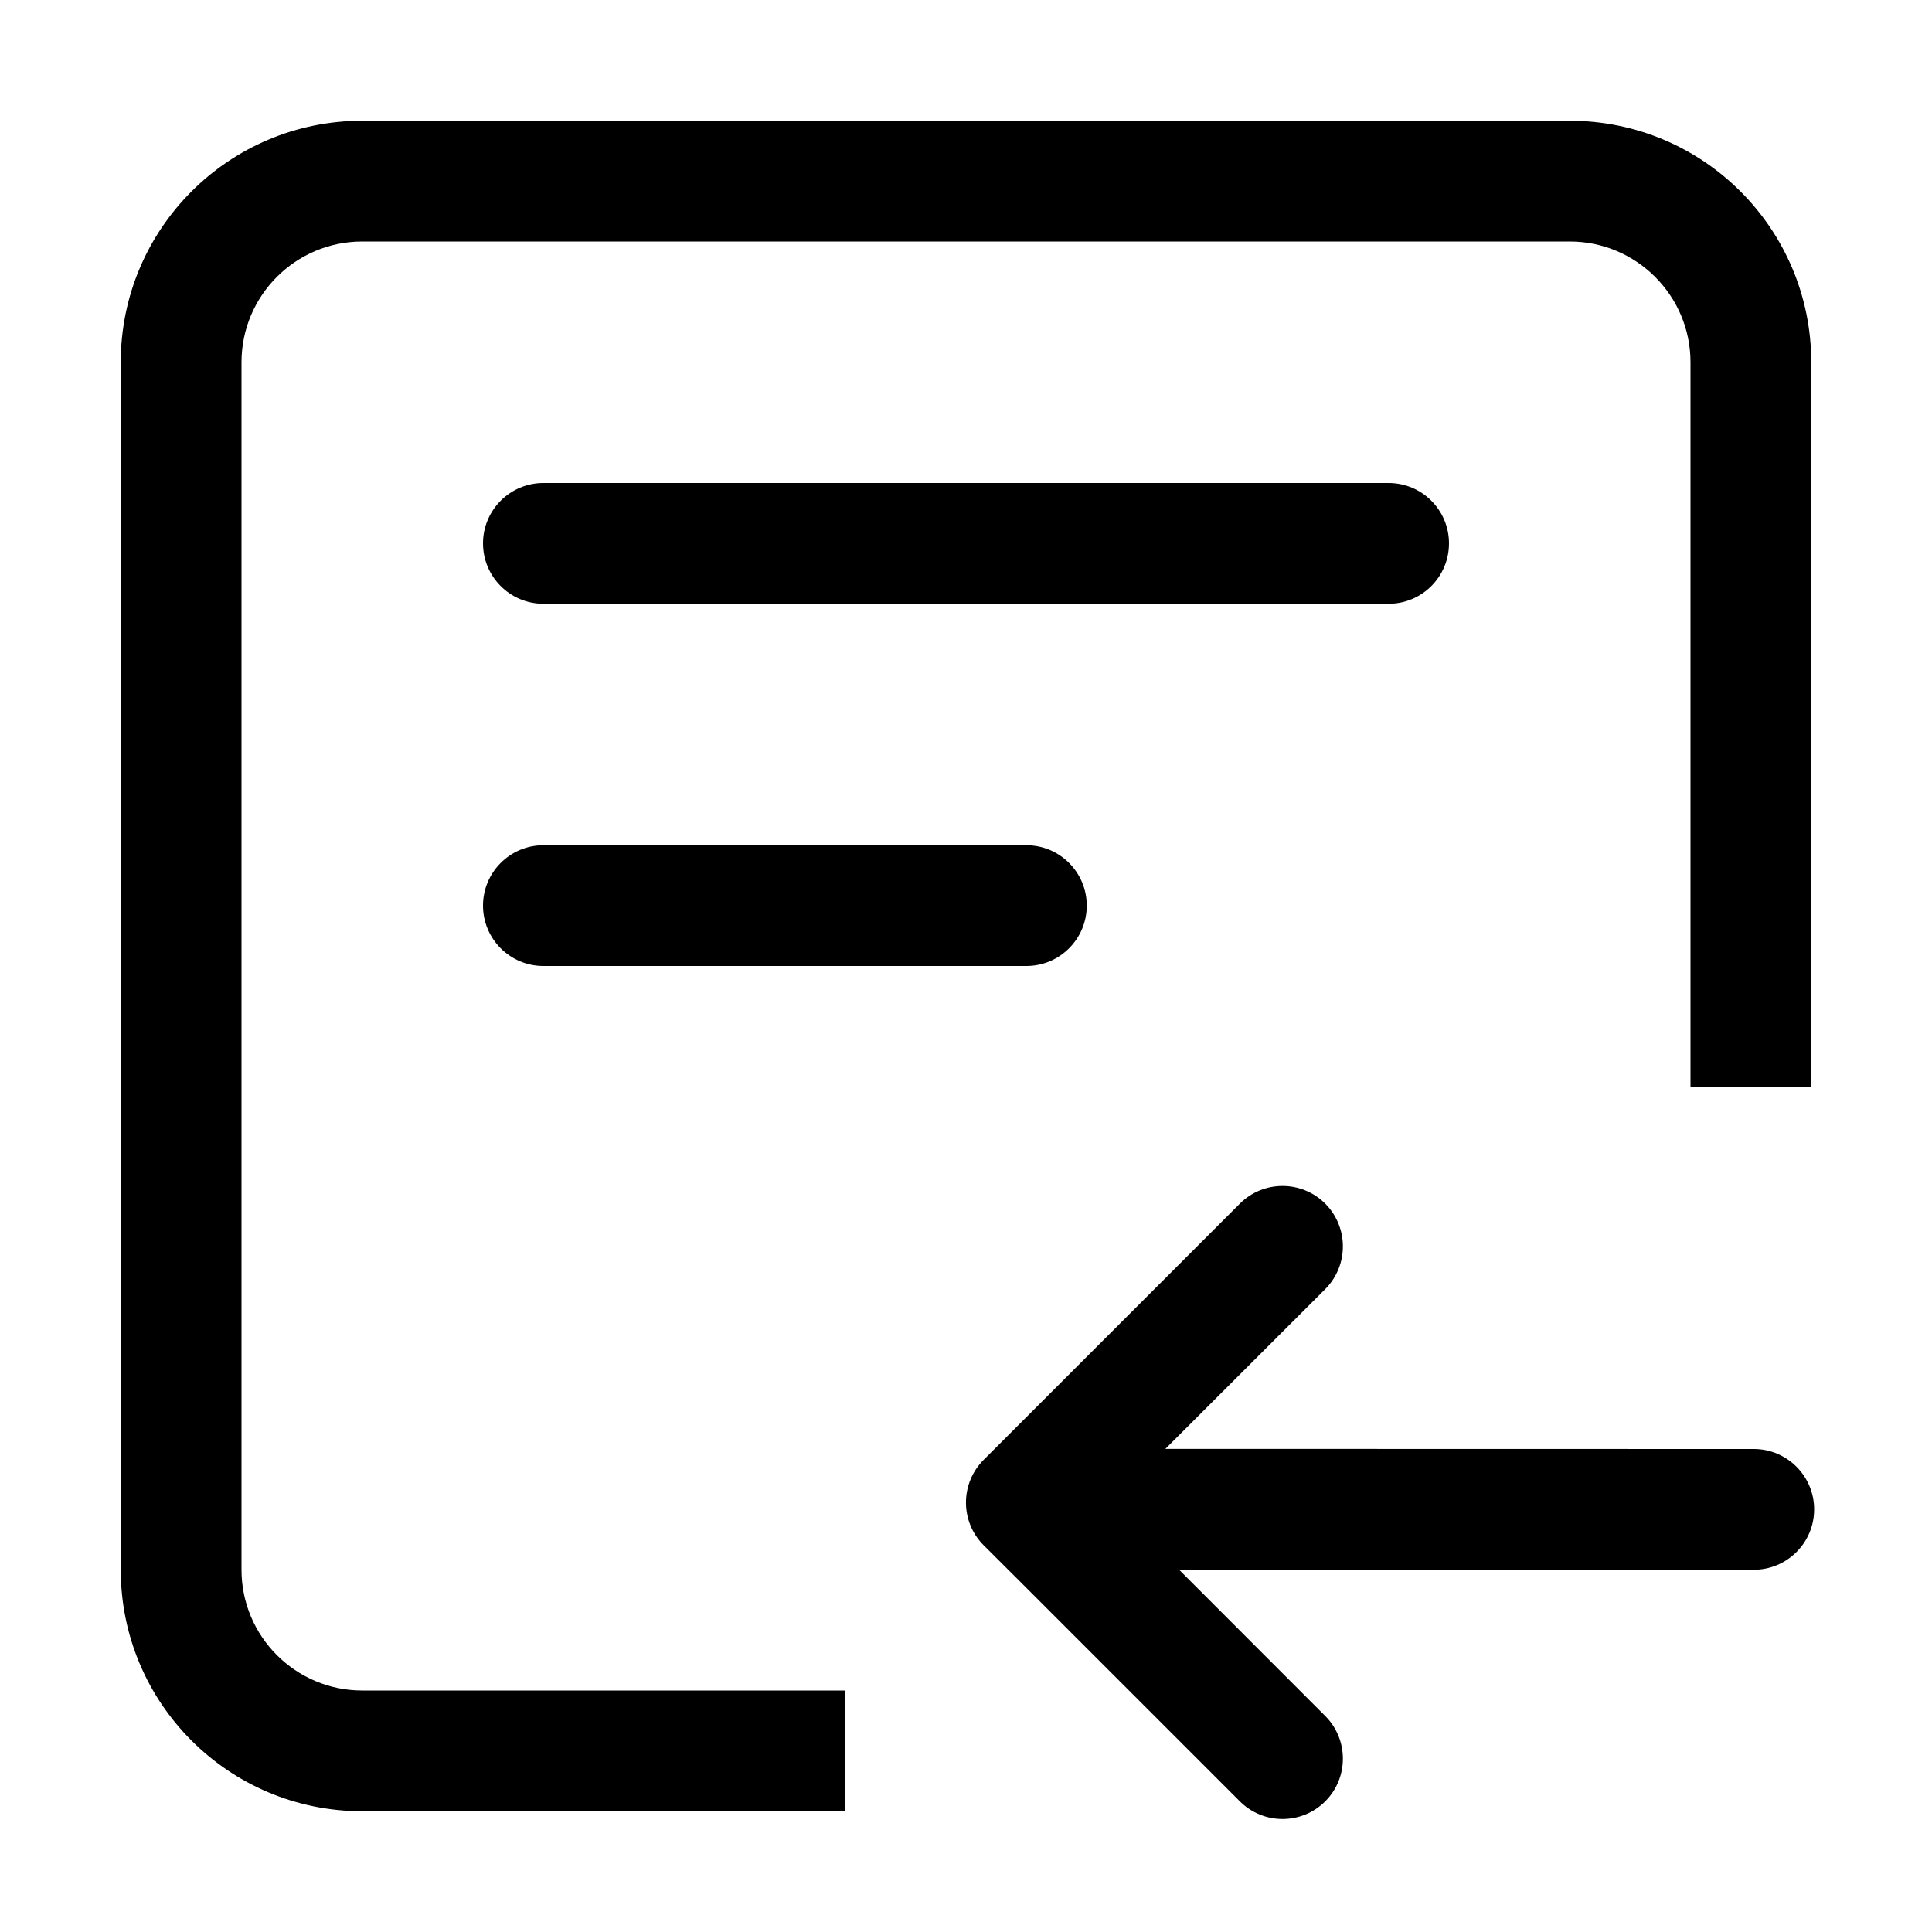 <?xml version="1.0" encoding="UTF-8"?>
<svg width="16px" height="16px" viewBox="0 0 16 16" version="1.1" xmlns="http://www.w3.org/2000/svg" xmlns:xlink="http://www.w3.org/1999/xlink">
    <title>ICON / action /export</title>
    <g id="ICON-/-action-/export" stroke="none" stroke-width="1" fill="none" fill-rule="evenodd">
        <path d="M10.268,9.968 C10.463,9.773 10.78,9.773 10.975,9.968 C11.17,10.164 11.17,10.48 10.975,10.676 L9.651,11.999 L14.524,12 C14.8,12 15.024,12.224 15.024,12.5 C15.024,12.776 14.8,13 14.524,13 L9.764,12.999 L10.975,14.211 C11.17,14.406 11.17,14.723 10.975,14.918 C10.78,15.113 10.463,15.113 10.268,14.918 L8.5,13.15 L8.146,12.797 C7.951,12.602 7.951,12.285 8.146,12.09 Z M13,1 C14.105,1 15,1.895 15,3 L15,9 L14,9 L14,3 C14,2.448 13.552,2 13,2 L3,2 C2.448,2 2,2.448 2,3 L2,13 C2,13.552 2.448,14 3,14 L7,14 L7,15 L3,15 C1.895,15 1,14.105 1,13 L1,3 C1,1.895 1.895,1 3,1 L13,1 Z M8.5,7 C8.776,7 9,7.224 9,7.5 C9,7.776 8.776,8 8.5,8 L4.5,8 C4.224,8 4,7.776 4,7.5 C4,7.224 4.224,7 4.5,7 L8.5,7 Z M11.5,4 C11.776,4 12,4.224 12,4.5 C12,4.776 11.776,5 11.5,5 L4.5,5 C4.224,5 4,4.776 4,4.5 C4,4.224 4.224,4 4.5,4 L11.5,4 Z" id="形状结合" fill="#000000" fill-rule="nonzero"></path>
    </g>
</svg>